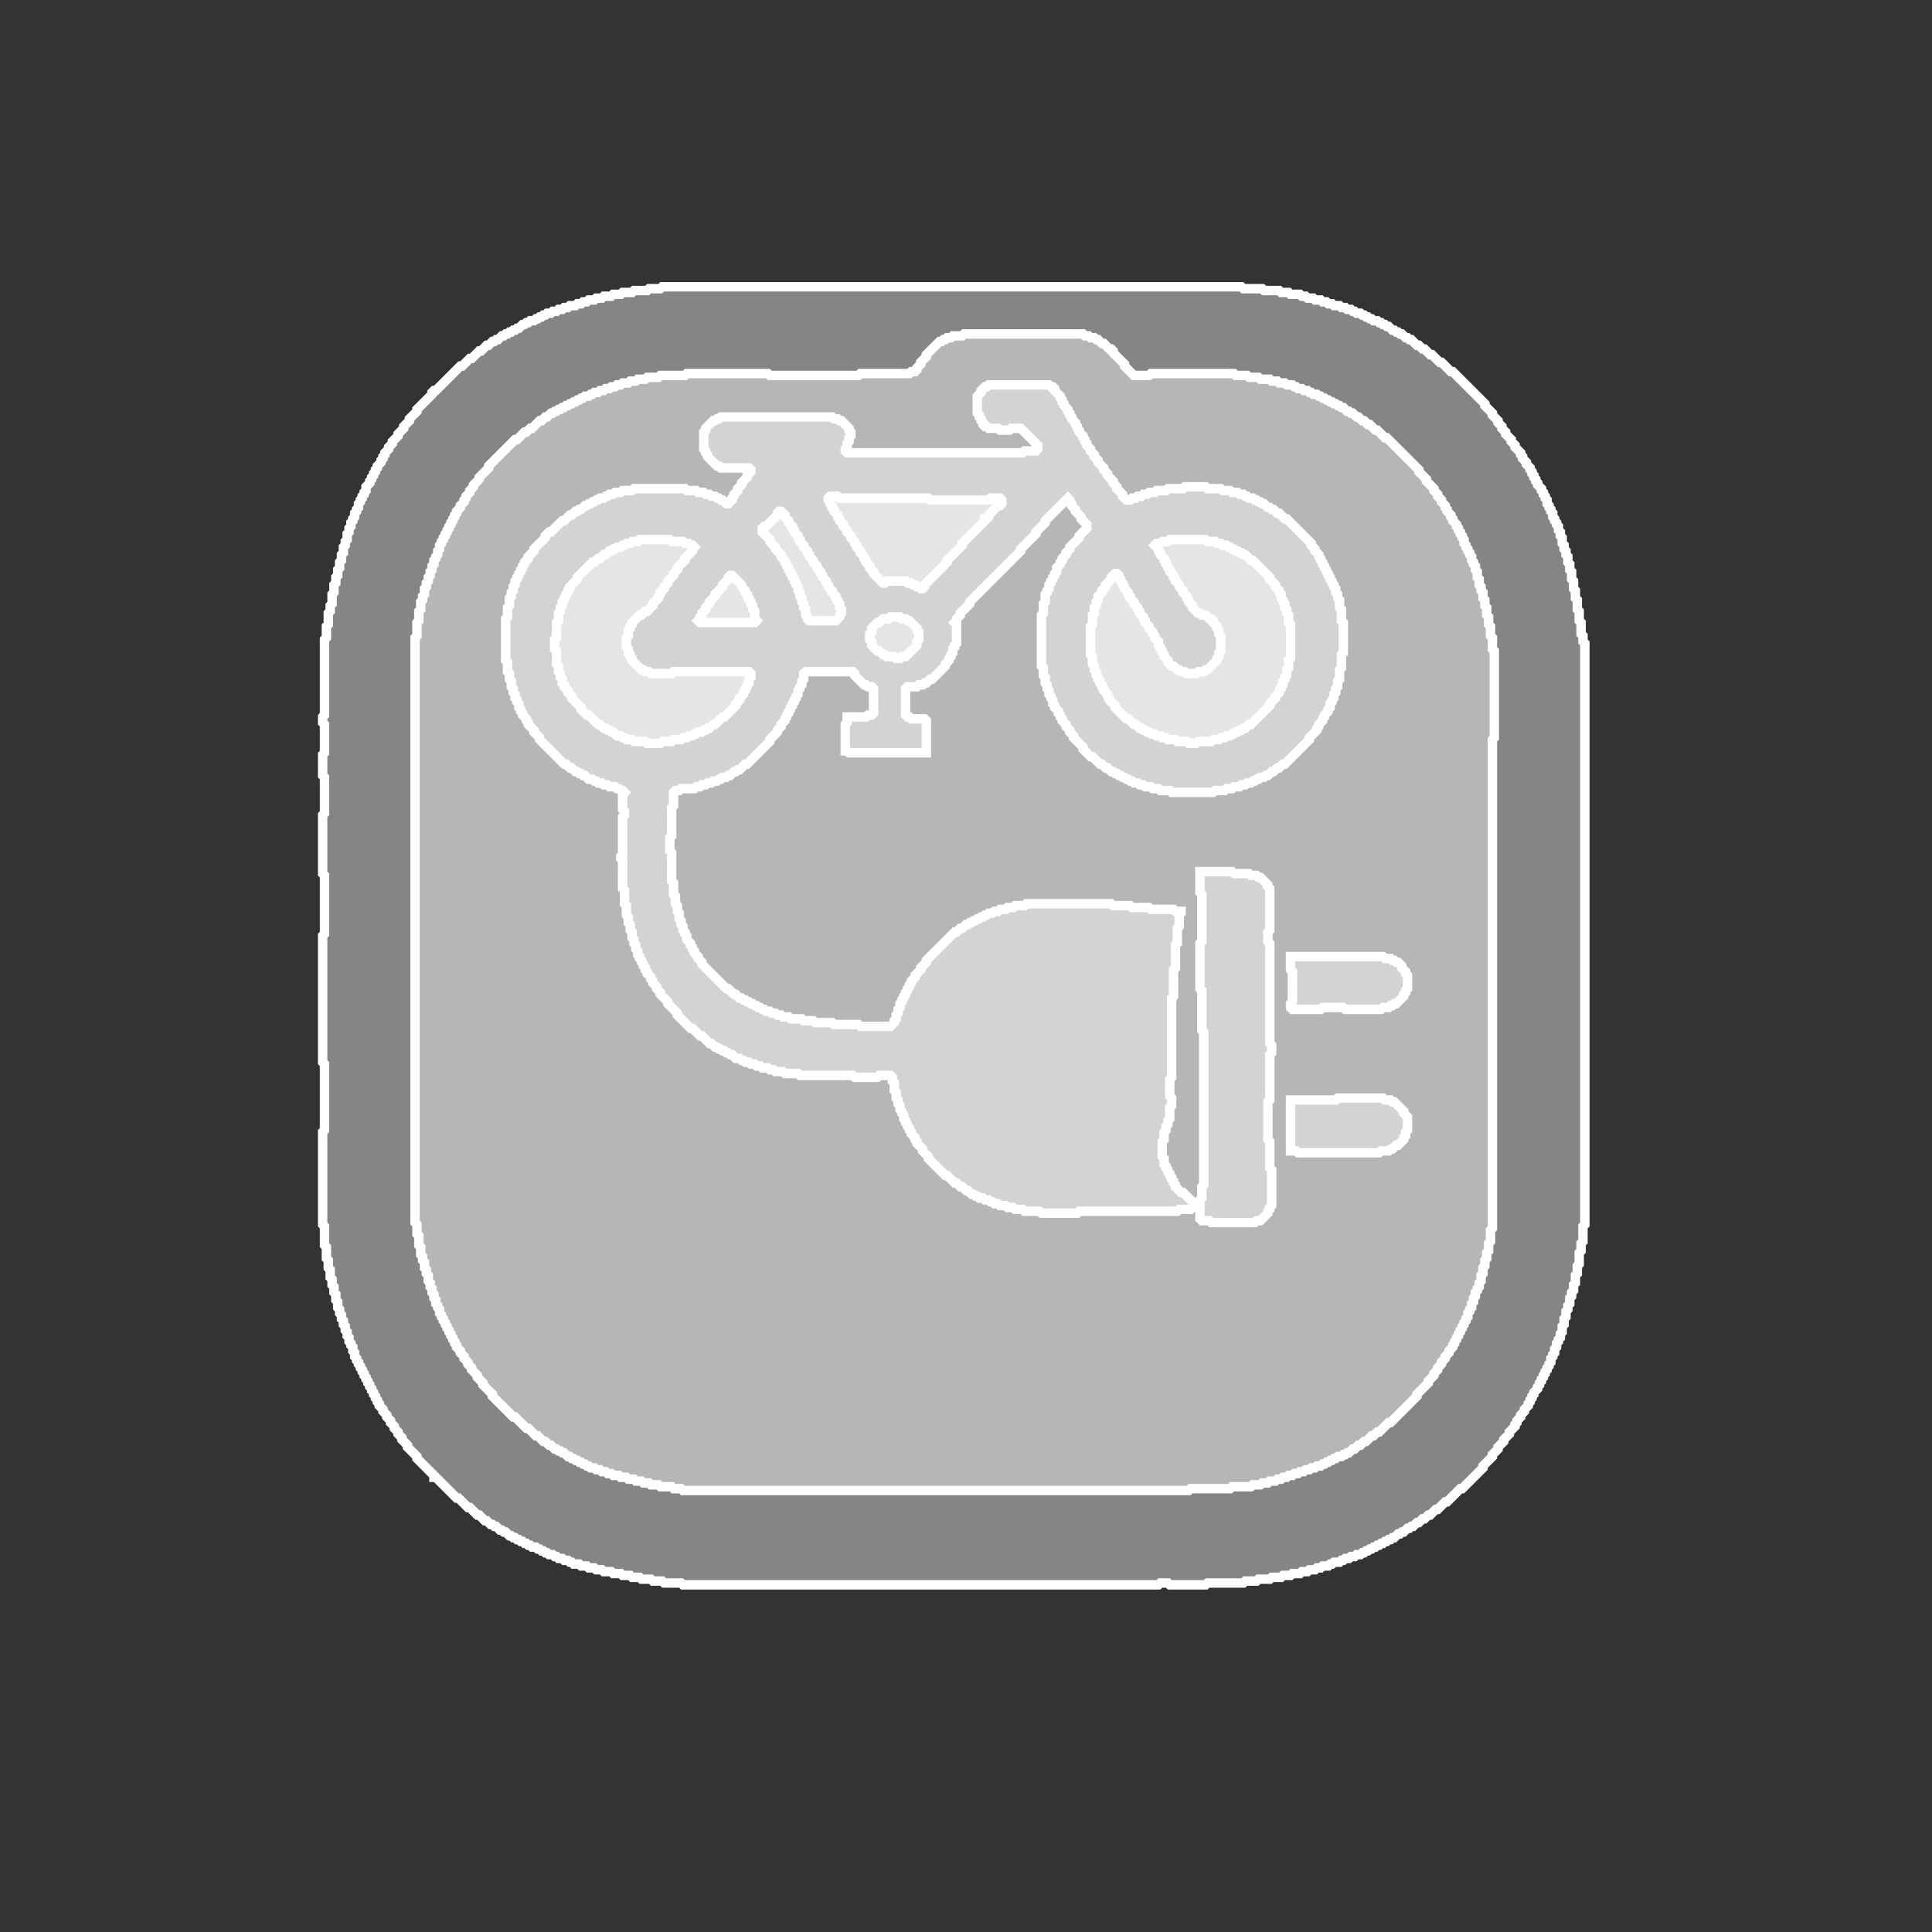 <?xml version="1.0" encoding="utf-8" ?>
<svg baseProfile="tiny" height="1024" version="1.2" width="1024" xmlns="http://www.w3.org/2000/svg" xmlns:ev="http://www.w3.org/2001/xml-events" xmlns:xlink="http://www.w3.org/1999/xlink"><rect width="100%" height="100%" fill="#333333" stroke="none"/><defs /><polygon fill="#fff" fill-opacity="0.4" points="709,582 708,583 684,583 684,610 687,610 688,611 731,611 732,610 736,610 737,609 738,609 740,607 741,607 744,604 744,603 745,602 745,600 746,599 746,592 744,590 744,589 739,584 738,584 737,583 734,583 733,582" stroke="#fff" stroke-width="5" /><polygon fill="#fff" fill-opacity="0.4" points="684,507 684,514 685,515 685,531 684,532 684,534 685,535 700,535 701,534 712,534 713,535 732,535 733,534 736,534 737,533 738,533 739,532 740,532 744,528 744,527 745,526 745,525 746,524 746,517 745,516 745,515 743,513 743,512 741,510 740,510 739,509 738,509 737,508 734,508 733,507" stroke="#fff" stroke-width="5" /><polygon fill="#fff" fill-opacity="0.4" points="636,462 636,473 637,474 637,499 636,500 636,524 637,525 637,546 638,547 638,628 637,629 637,635 636,636 636,646 637,647 641,647 642,648 665,648 666,647 668,647 672,643 672,642 673,641 673,640 674,639 674,620 673,619 673,605 672,604 672,584 673,583 673,559 674,558 674,554 673,553 673,500 672,499 672,494 673,493 673,471 672,470 672,469 668,465 667,465 666,464 663,464 662,463 654,463 653,462" stroke="#fff" stroke-width="5" /><polygon fill="#fff" fill-opacity="0.4" points="524,204 523,205 522,205 520,207 520,208 518,210 518,219 519,220 519,221 520,222 520,223 521,224 521,225 522,226 523,226 524,227 529,227 530,228 535,228 536,227 541,227 550,236 550,238 549,239 543,239 542,240 449,240 448,239 448,238 449,237 449,235 450,234 450,232 451,231 451,229 450,228 450,227 446,223 445,223 444,222 442,222 441,221 382,221 381,222 380,222 379,223 378,223 374,227 374,228 373,229 373,238 374,239 374,240 375,241 375,242 380,247 381,247 382,248 397,248 398,249 398,250 396,252 396,253 393,256 393,257 391,259 391,260 389,262 389,263 388,264 388,265 386,267 385,267 383,265 382,265 381,264 380,264 379,263 377,263 376,262 374,262 373,261 370,261 369,260 364,260 363,259 336,259 335,260 330,260 329,261 326,261 325,262 323,262 322,263 321,263 320,264 318,264 317,265 316,265 315,266 314,266 313,267 312,267 311,268 310,268 308,270 307,270 306,271 305,271 303,273 302,273 299,276 298,276 292,282 291,282 289,284 289,285 283,291 283,292 280,295 280,296 278,298 278,299 277,300 277,301 276,302 276,303 275,304 275,305 274,306 274,307 273,308 273,310 272,311 272,313 271,314 271,316 270,317 270,321 269,322 269,327 268,328 268,350 269,351 269,356 270,357 270,360 271,361 271,364 272,365 272,367 273,368 273,370 274,371 274,372 275,373 275,375 276,376 276,377 277,378 277,379 279,381 279,382 280,383 280,384 283,387 283,388 286,391 286,392 299,405 300,405 302,407 303,407 305,409 306,409 307,410 308,410 309,411 310,411 312,413 314,413 315,414 316,414 317,415 319,415 320,416 322,416 323,417 326,417 327,418 328,418 329,419 330,419 331,420 330,421 330,429 331,430 331,432 330,433 330,453 329,454 329,455 330,456 330,471 331,472 331,479 332,480 332,485 333,486 333,489 334,490 334,493 335,494 335,497 336,498 336,500 337,501 337,503 338,504 338,506 339,507 339,508 340,509 340,510 341,511 341,512 342,513 342,514 343,515 343,516 345,518 345,519 346,520 346,521 348,523 348,524 350,526 350,527 354,531 354,532 359,537 359,538 366,545 367,545 371,549 372,549 376,553 377,553 379,555 380,555 381,556 382,556 383,557 384,557 385,558 386,558 387,559 388,559 390,561 392,561 393,562 394,562 395,563 397,563 398,564 400,564 401,565 403,565 404,566 407,566 408,567 410,567 411,568 415,568 416,569 423,569 424,570 452,570 453,571 465,571 466,570 472,570 473,571 473,573 474,574 474,578 475,579 475,582 476,583 476,585 477,586 477,588 478,589 478,590 479,591 479,593 480,594 480,595 481,596 481,597 482,598 482,599 483,600 483,601 485,603 485,604 486,605 486,606 489,609 489,610 492,613 492,614 501,623 502,623 506,627 507,627 509,629 510,629 512,631 513,631 515,633 516,633 517,634 518,634 519,635 521,635 522,636 524,636 525,637 526,637 527,638 529,638 530,639 533,639 534,640 537,640 538,641 542,641 543,642 551,642 552,643 571,643 572,642 624,642 625,641 631,641 632,640 633,640 633,638 627,632 626,632 623,629 623,628 622,627 622,626 621,625 621,624 620,623 620,622 619,621 619,620 618,619 618,618 617,617 617,614 616,613 616,605 617,604 617,600 618,599 618,597 619,596 619,594 620,593 620,587 621,586 621,582 620,581 620,572 621,571 621,529 622,528 622,514 623,513 623,501 624,500 624,492 625,491 625,485 626,484 626,483 623,483 622,482 610,482 609,481 600,481 599,480 590,480 589,479 544,479 543,480 538,480 537,481 534,481 533,482 530,482 529,483 527,483 526,484 524,484 523,485 522,485 521,486 520,486 519,487 518,487 517,488 516,488 515,489 514,489 513,490 512,490 510,492 509,492 507,494 506,494 491,509 491,510 488,513 488,514 485,517 485,518 483,520 483,521 482,522 482,523 481,524 481,525 480,526 480,527 479,528 479,529 478,530 478,531 477,532 477,534 476,535 476,537 475,538 475,540 474,541 474,542 472,544 456,544 455,543 442,543 441,542 432,542 431,541 426,541 425,540 419,540 418,539 415,539 414,538 412,538 411,537 409,537 408,536 406,536 405,535 404,535 403,534 402,534 401,533 400,533 399,532 398,532 397,531 396,531 395,530 394,530 393,529 392,529 390,527 389,527 386,524 385,524 372,511 372,510 370,508 370,507 368,505 368,504 367,503 367,502 366,501 366,500 364,498 364,496 363,495 363,494 362,493 362,491 361,490 361,488 360,487 360,484 359,483 359,480 358,479 358,475 357,474 357,468 356,467 356,452 355,451 355,444 356,443 356,428 357,427 357,420 358,419 360,419 361,418 368,418 369,417 371,417 372,416 374,416 375,415 377,415 378,414 380,414 381,413 382,413 383,412 385,412 386,411 387,411 389,409 390,409 391,408 392,408 395,405 396,405 408,393 408,392 412,388 412,387 414,385 414,384 416,382 416,381 417,380 417,379 418,378 418,377 419,376 419,375 420,374 420,373 421,372 421,371 422,370 422,369 423,368 423,366 424,365 424,364 425,363 425,361 426,360 426,357 427,356 452,356 453,357 453,358 458,363 459,363 460,364 462,364 463,365 463,378 462,379 460,379 459,380 449,380 449,383 448,384 448,398 449,398 450,399 491,399 491,382 490,381 483,381 482,380 481,380 480,379 480,365 481,364 486,364 487,363 489,363 490,362 491,362 493,360 494,360 501,353 501,352 503,350 503,349 504,348 504,347 505,346 505,344 506,343 506,342 507,341 507,331 506,330 507,329 507,328 509,326 509,325 514,320 514,319 541,292 541,291 549,283 549,282 554,277 554,276 566,264 567,265 567,266 568,267 568,268 570,270 570,271 573,274 573,275 576,278 576,280 572,284 572,285 567,290 567,291 565,293 565,294 563,296 563,297 562,298 562,299 560,301 560,303 559,304 559,305 558,306 558,307 557,308 557,309 556,310 556,312 555,313 555,314 554,315 554,319 553,320 553,325 552,326 552,353 553,354 553,358 554,359 554,362 555,363 555,365 556,366 556,368 557,369 557,370 558,371 558,373 559,374 559,375 561,377 561,378 562,379 562,380 563,381 563,382 565,384 565,385 567,387 567,388 569,390 569,391 574,396 574,397 578,401 579,401 583,405 584,405 586,407 587,407 589,409 590,409 591,410 592,410 593,411 594,411 595,412 596,412 597,413 598,413 599,414 600,414 601,415 603,415 604,416 606,416 607,417 610,417 611,418 614,418 615,419 620,419 621,420 643,420 644,419 649,419 650,418 653,418 654,417 657,417 658,416 660,416 661,415 663,415 664,414 665,414 666,413 667,413 668,412 670,412 671,411 672,411 674,409 675,409 677,407 678,407 680,405 681,405 694,392 694,391 698,387 698,386 699,385 699,384 701,382 701,381 702,380 702,379 704,377 704,376 705,375 705,373 706,372 706,371 707,370 707,368 708,367 708,365 709,364 709,361 710,360 710,355 711,354 711,347 712,346 712,330 711,329 711,323 710,322 710,318 709,317 709,315 708,314 708,312 707,311 707,310 706,309 706,308 705,307 705,306 704,305 704,304 703,303 703,302 702,301 702,300 701,299 701,298 700,297 700,296 699,295 699,294 697,292 697,291 695,289 695,288 682,275 681,275 678,272 677,272 675,270 674,270 673,269 672,269 670,267 669,267 668,266 667,266 666,265 665,265 664,264 662,264 661,263 660,263 659,262 657,262 656,261 653,261 652,260 648,260 647,259 640,259 639,258 628,258 627,259 619,259 618,260 613,260 612,261 609,261 608,262 606,262 605,263 603,263 602,264 600,264 599,265 597,265 595,263 595,262 592,259 592,258 590,256 590,255 587,252 587,251 585,249 585,248 582,245 582,244 580,242 580,241 578,239 578,238 576,236 576,235 575,234 575,233 574,232 574,231 572,229 572,228 571,227 571,226 570,225 570,224 568,222 568,221 567,220 567,219 566,218 566,217 564,215 564,214 563,213 563,212 562,211 562,210 559,207 559,206 558,205 557,205 556,204" stroke="#fff" stroke-width="5" /><polygon fill="#fff" fill-opacity="0.4" points="471,328 472,327 477,327 478,328 480,328 481,329 482,329 486,333 486,334 487,335 487,339 486,340 486,342 480,348 478,348 477,349 475,349 474,348 470,348 469,347 468,347 466,345 465,345 462,342 462,340 461,339 461,336 462,335 462,333 465,330 466,330 468,328" stroke="#fff" stroke-width="5" /><polygon fill="#fff" fill-opacity="0.4" points="386,306 387,305 388,305 393,310 393,311 395,313 395,314 396,315 396,316 397,317 397,318 398,319 398,320 399,321 399,323 400,324 400,328 401,329 400,330 371,330 370,329 371,328 371,327 372,326 372,325 374,323 374,322 376,320 376,319 379,316 379,315 383,311 383,310 386,307" stroke="#fff" stroke-width="5" /><polygon fill="#fff" fill-opacity="0.4" points="619,287 620,286 639,286 640,287 644,287 645,288 647,288 648,289 650,289 651,290 652,290 653,291 654,291 655,292 656,292 657,293 658,293 659,294 660,294 663,297 664,297 673,306 673,307 676,310 676,311 678,313 678,314 679,315 679,317 680,318 680,319 681,320 681,322 682,323 682,325 683,326 683,330 684,331 684,349 683,350 683,354 682,355 682,358 681,359 681,360 680,361 680,363 679,364 679,365 678,366 678,367 676,369 676,370 673,373 673,374 663,384 662,384 660,386 659,386 658,387 657,387 656,388 655,388 654,389 653,389 652,390 650,390 649,391 647,391 646,392 643,392 642,393 635,393 634,394 630,394 629,393 624,393 623,392 619,392 618,391 616,391 615,390 613,390 612,389 610,389 609,388 608,388 607,387 606,387 605,386 604,386 602,384 601,384 598,381 597,381 591,375 591,374 588,371 588,370 587,369 587,368 585,366 585,365 584,364 584,363 583,362 583,361 582,360 582,359 581,358 581,356 580,355 580,353 579,352 579,348 578,347 578,332 579,331 579,326 580,325 580,322 581,321 581,319 582,318 582,316 584,314 584,313 586,311 586,310 589,307 589,306 591,304 592,304 593,305 593,306 594,307 594,308 595,309 595,310 596,311 596,312 598,314 598,315 599,316 599,317 601,319 601,320 603,322 603,323 604,324 604,325 606,327 606,328 607,329 607,330 609,332 609,333 611,335 611,336 612,337 612,338 614,340 614,342 615,343 615,344 616,345 616,346 617,347 617,348 619,350 619,351 621,353 622,353 624,355 625,355 626,356 628,356 629,357 634,357 635,356 638,356 639,355 640,355 645,350 645,349 646,348 646,346 647,345 647,337 646,336 646,334 645,333 645,332 643,330 643,329 642,328 641,328 639,326 637,326 636,325 635,325 632,322 632,321 630,319 630,318 629,317 629,316 627,314 627,313 625,311 625,310 623,308 623,307 622,306 622,305 620,303 620,302 619,301 619,300 618,299 618,298 617,297 617,296 615,294 615,293 614,292 614,291 612,289 613,288 615,288 616,287" stroke="#fff" stroke-width="5" /><polygon fill="#fff" fill-opacity="0.4" points="338,287 339,286 355,286 356,287 362,287 363,288 365,288 366,289 367,289 368,290 367,291 367,292 363,296 363,297 359,301 359,302 357,304 357,305 354,308 354,309 352,311 352,312 350,314 350,315 349,316 349,317 346,320 346,321 343,324 342,324 340,326 339,326 335,330 335,331 334,332 334,333 333,334 333,337 332,338 332,343 333,344 333,346 334,347 334,348 335,349 335,350 340,355 341,355 342,356 344,356 345,357 356,357 357,356 397,356 398,357 398,359 397,360 397,362 396,363 396,364 395,365 395,366 394,367 394,368 392,370 392,371 390,373 390,374 384,380 383,380 379,384 378,384 376,386 375,386 374,387 373,387 372,388 370,388 369,389 368,389 367,390 365,390 364,391 362,391 361,392 357,392 356,393 351,393 350,394 343,394 342,393 336,393 335,392 332,392 331,391 330,391 329,390 327,390 325,388 324,388 323,387 322,387 321,386 320,386 318,384 317,384 312,379 311,379 308,376 308,375 303,370 303,369 301,367 301,366 299,364 299,363 298,362 298,360 297,359 297,357 296,356 296,353 295,352 295,345 294,344 294,339 295,338 295,330 296,329 296,325 297,324 297,322 298,321 298,319 299,318 299,317 300,316 300,315 301,314 301,313 302,312 302,311 306,307 306,306 314,298 315,298 317,296 318,296 320,294 321,294 323,292 324,292 325,291 326,291 327,290 329,290 330,289 331,289 332,288 334,288 335,287" stroke="#fff" stroke-width="5" /><polygon fill="#fff" fill-opacity="0.4" points="412,272 413,271 414,271 416,273 416,274 418,276 418,277 420,279 420,280 421,281 421,282 423,284 423,285 424,286 424,287 426,289 426,290 428,292 428,293 429,294 429,295 431,297 431,298 433,300 433,301 435,303 435,304 436,305 436,306 438,308 438,309 439,310 439,311 441,313 441,314 443,316 443,317 444,318 444,319 445,320 445,322 446,323 446,325 445,326 445,327 443,329 429,329 428,328 428,327 427,326 427,323 426,322 426,320 425,319 425,317 424,316 424,314 423,313 423,311 422,310 422,309 421,308 421,307 420,306 420,305 419,304 419,303 418,302 418,301 417,300 417,299 416,298 416,297 414,295 414,294 411,291 411,290 408,287 408,286 404,282 404,280 405,279 406,279 412,273" stroke="#fff" stroke-width="5" /><polygon fill="#fff" fill-opacity="0.4" points="439,264 440,263 444,263 445,264 492,264 493,265 524,265 525,264 526,264 527,265 528,264 530,264 531,265 531,267 530,268 529,268 524,273 524,274 523,275 522,275 522,276 510,288 510,289 502,297 502,298 490,310 490,311 489,312 488,312 487,311 486,311 485,310 484,310 483,309 481,309 480,308 470,308 469,309 468,309 463,304 463,303 461,301 461,300 459,298 459,297 458,296 458,295 456,293 456,292 454,290 454,289 453,288 453,287 451,285 451,284 449,282 449,281 447,279 447,278 445,276 445,275 444,274 444,273 442,271 442,270 441,269 441,268 440,267 440,266 439,265" stroke="#fff" stroke-width="5" /><polygon fill="#fff" fill-opacity="0.4" points="351,152 350,153 344,153 343,154 336,154 335,155 330,155 329,156 325,156 324,157 320,157 319,158 316,158 315,159 312,159 311,160 309,160 308,161 306,161 305,162 302,162 301,163 299,163 298,164 296,164 295,165 293,165 292,166 290,166 289,167 288,167 287,168 286,168 285,169 284,169 283,170 281,170 280,171 279,171 278,172 277,172 275,174 274,174 273,175 272,175 271,176 270,176 269,177 268,177 267,178 266,178 264,180 263,180 262,181 261,181 259,183 258,183 255,186 254,186 250,190 249,190 245,194 244,194 231,207 230,207 229,208 229,209 221,217 221,218 217,222 217,223 214,226 214,227 211,230 211,231 208,234 208,235 206,237 206,238 204,240 204,241 203,242 203,243 202,244 202,245 200,247 200,248 199,249 199,250 198,251 198,252 197,253 197,254 196,255 196,256 194,258 194,260 193,261 193,262 192,263 192,264 191,265 191,266 190,267 190,269 189,270 189,271 188,272 188,274 187,275 187,276 186,277 186,279 185,280 185,282 184,283 184,286 183,287 183,289 182,290 182,293 181,294 181,297 180,298 180,301 179,302 179,305 178,306 178,309 177,310 177,314 176,315 176,320 175,321 175,324 174,325 174,331 173,332 173,338 172,339 172,379 171,380 171,383 172,384 172,399 171,400 171,411 172,412 172,431 171,432 171,463 172,464 172,495 171,496 171,563 172,564 172,599 171,600 171,649 172,650 172,660 173,661 173,667 174,668 174,672 175,673 175,677 176,678 176,681 177,682 177,685 178,686 178,689 179,690 179,693 180,694 180,696 181,697 181,699 182,700 182,702 183,703 183,705 184,706 184,708 185,709 185,711 186,712 186,713 187,714 187,716 188,717 188,719 189,720 189,721 190,722 190,723 191,724 191,725 192,726 192,727 193,728 193,729 194,730 194,731 195,732 195,733 196,734 196,735 197,736 197,737 198,738 198,739 199,740 199,741 200,742 200,743 201,744 201,745 203,747 203,748 205,750 205,751 207,753 207,754 209,756 209,757 211,759 211,760 213,762 213,763 216,766 216,767 221,772 221,773 230,782 230,783 231,783 242,794 243,794 248,799 249,799 253,803 254,803 257,806 258,806 260,808 261,808 262,809 263,809 265,811 266,811 267,812 268,812 270,814 271,814 272,815 273,815 274,816 275,816 276,817 277,817 278,818 279,818 280,819 281,819 282,820 284,820 285,821 286,821 287,822 288,822 289,823 290,823 291,824 293,824 294,825 295,825 296,826 298,826 299,827 301,827 302,828 303,828 304,829 307,829 308,830 311,830 312,831 315,831 316,832 319,832 320,833 324,833 325,834 329,834 330,835 334,835 335,836 339,836 340,837 345,837 346,838 351,838 352,839 361,839 362,840 614,840 615,839 619,839 620,840 639,840 640,839 659,839 660,838 666,838 667,837 673,837 674,836 679,836 680,835 684,835 685,834 689,834 690,833 693,833 694,832 697,832 698,831 700,831 701,830 704,830 705,829 706,829 707,828 710,828 711,827 712,827 713,826 715,826 716,825 718,825 719,824 721,824 722,823 723,823 724,822 725,822 726,821 727,821 728,820 729,820 730,819 731,819 732,818 733,818 734,817 735,817 736,816 737,816 738,815 739,815 741,813 742,813 743,812 744,812 746,810 747,810 748,809 749,809 751,807 752,807 754,805 755,805 757,803 758,803 761,800 762,800 766,796 767,796 774,789 775,789 786,778 786,777 791,772 791,771 794,768 794,767 797,764 797,763 800,760 800,759 803,756 803,755 804,754 804,753 806,751 806,750 808,748 808,747 810,745 810,744 811,743 811,742 812,741 812,740 813,739 813,738 815,736 815,735 816,734 816,733 817,732 817,731 818,730 818,729 819,728 819,727 820,726 820,725 821,724 821,723 822,722 822,720 823,719 823,718 824,717 824,715 825,714 825,712 826,711 826,710 827,709 827,707 828,706 828,703 829,702 829,699 830,698 830,695 831,694 831,692 832,691 832,688 833,687 833,685 834,684 834,681 835,680 835,676 836,675 836,671 837,670 837,664 838,663 838,659 839,658 839,650 840,649 840,341 839,340 839,337 838,336 838,330 837,329 837,324 836,323 836,318 835,317 835,313 834,312 834,308 833,307 833,303 832,302 832,299 831,298 831,295 830,294 830,292 829,291 829,289 828,288 828,285 827,284 827,282 826,281 826,279 825,278 825,277 824,276 824,275 823,274 823,272 822,271 822,270 821,269 821,268 820,267 820,265 819,264 819,263 818,262 818,261 817,260 817,259 815,257 815,256 814,255 814,254 813,253 813,252 812,251 812,250 811,249 811,248 809,246 809,245 807,243 807,242 806,241 806,240 803,237 803,236 801,234 801,233 798,230 798,229 796,227 796,226 794,224 794,223 791,220 791,219 787,215 787,214 770,197 769,197 764,192 763,192 759,188 758,188 755,185 754,185 752,183 751,183 748,180 747,180 746,179 745,179 743,177 742,177 741,176 740,176 739,175 738,175 736,173 735,173 734,172 733,172 732,171 731,171 730,170 728,170 727,169 726,169 725,168 724,168 723,167 722,167 721,166 719,166 718,165 717,165 716,164 714,164 713,163 711,163 710,162 707,162 706,161 704,161 703,160 701,160 700,159 697,159 696,158 693,158 692,157 690,157 689,156 684,156 683,155 679,155 678,154 670,154 669,153 659,153 658,152" stroke="#fff" stroke-width="5" /><polygon fill="#fff" fill-opacity="0.4" points="510,178 511,177 574,177 575,178 577,178 578,179 580,179 581,180 582,180 584,182 585,182 588,185 589,185 590,186 590,187 596,193 596,194 601,199 609,199 610,198 654,198 655,199 661,199 662,200 667,200 668,201 673,201 674,202 677,202 678,203 681,203 682,204 685,204 686,205 687,205 688,206 690,206 691,207 693,207 694,208 695,208 696,209 698,209 699,210 700,210 701,211 702,211 703,212 704,212 705,213 706,213 707,214 708,214 709,215 710,215 711,216 712,216 714,218 715,218 716,219 717,219 719,221 720,221 722,223 723,223 725,225 726,225 729,228 730,228 734,232 735,232 752,249 752,250 756,254 756,255 760,259 760,260 762,262 762,263 764,265 764,266 766,268 766,269 767,270 767,271 769,273 769,274 770,275 770,276 772,278 772,279 773,280 773,281 774,282 774,283 775,284 775,285 776,286 776,288 777,289 777,290 778,291 778,292 779,293 779,294 780,295 780,297 781,298 781,299 782,300 782,302 783,303 783,306 784,307 784,310 785,311 785,313 786,314 786,317 787,318 787,321 788,322 788,326 789,327 789,331 790,332 790,337 791,338 791,344 792,345 792,391 791,392 791,651 790,652 790,658 789,659 789,663 788,664 788,667 787,668 787,671 786,672 786,675 785,676 785,679 784,680 784,682 783,683 783,684 782,685 782,687 781,688 781,690 780,691 780,693 779,694 779,695 778,696 778,698 777,699 777,700 776,701 776,702 775,703 775,704 774,705 774,706 773,707 773,708 772,709 772,710 771,711 771,712 770,713 770,714 768,716 768,717 766,719 766,720 764,722 764,723 762,725 762,726 760,728 760,729 757,732 757,733 751,739 751,740 737,754 736,754 731,759 730,759 728,761 727,761 724,764 723,764 721,766 720,766 718,768 717,768 715,770 714,770 713,771 712,771 711,772 709,772 708,773 707,773 706,774 705,774 704,775 703,775 702,776 701,776 700,777 698,777 697,778 695,778 694,779 692,779 691,780 689,780 688,781 686,781 685,782 683,782 682,783 680,783 679,784 677,784 676,785 673,785 672,786 669,786 668,787 664,787 663,788 653,788 652,789 631,789 630,790 362,790 361,789 357,789 356,788 350,788 349,787 345,787 344,786 341,786 340,785 337,785 336,784 333,784 332,783 329,783 328,782 325,782 324,781 322,781 321,780 319,780 318,779 316,779 315,778 313,778 312,777 311,777 310,776 309,776 308,775 307,775 306,774 305,774 304,773 303,773 302,772 301,772 299,770 298,770 297,769 296,769 295,768 294,768 292,766 291,766 289,764 288,764 285,761 284,761 280,757 279,757 273,751 272,751 261,740 261,739 256,734 256,733 253,730 253,729 250,726 250,725 248,723 248,722 246,720 246,719 244,717 244,716 242,714 242,713 241,712 241,711 240,710 240,709 239,708 239,707 238,706 238,705 237,704 237,703 236,702 236,701 235,700 235,699 234,698 234,697 233,696 233,694 232,693 232,692 231,691 231,689 230,688 230,686 229,685 229,683 228,682 228,680 227,679 227,676 226,675 226,673 225,672 225,669 224,668 224,666 223,665 223,661 222,660 222,655 221,654 221,649 220,648 220,338 221,337 221,330 222,329 222,324 223,323 223,319 224,318 224,316 225,315 225,312 226,311 226,309 227,308 227,306 228,305 228,303 229,302 229,300 230,299 230,297 231,296 231,295 232,294 232,292 233,291 233,289 234,288 234,287 235,286 235,285 236,284 236,283 237,282 237,281 238,280 238,279 239,278 239,277 240,276 240,275 241,274 241,273 242,272 242,271 244,269 244,268 246,266 246,265 247,264 247,263 249,261 249,260 251,258 251,257 254,254 254,253 259,248 259,247 273,233 274,233 278,229 279,229 281,227 282,227 286,223 287,223 289,221 290,221 292,219 293,219 294,218 295,218 296,217 297,217 298,216 299,216 300,215 301,215 302,214 303,214 304,213 305,213 306,212 307,212 308,211 309,211 310,210 312,210 313,209 314,209 315,208 317,208 318,207 320,207 321,206 323,206 324,205 326,205 327,204 329,204 330,203 333,203 334,202 337,202 338,201 342,201 343,200 349,200 350,199 363,199 364,198 407,198 408,199 455,199 456,198 482,198 483,197 485,197 486,196 486,195 488,193 488,192 491,189 491,188 498,181 499,181 500,180 501,180 502,179 504,179 505,178" stroke="#fff" stroke-width="5" /></svg>